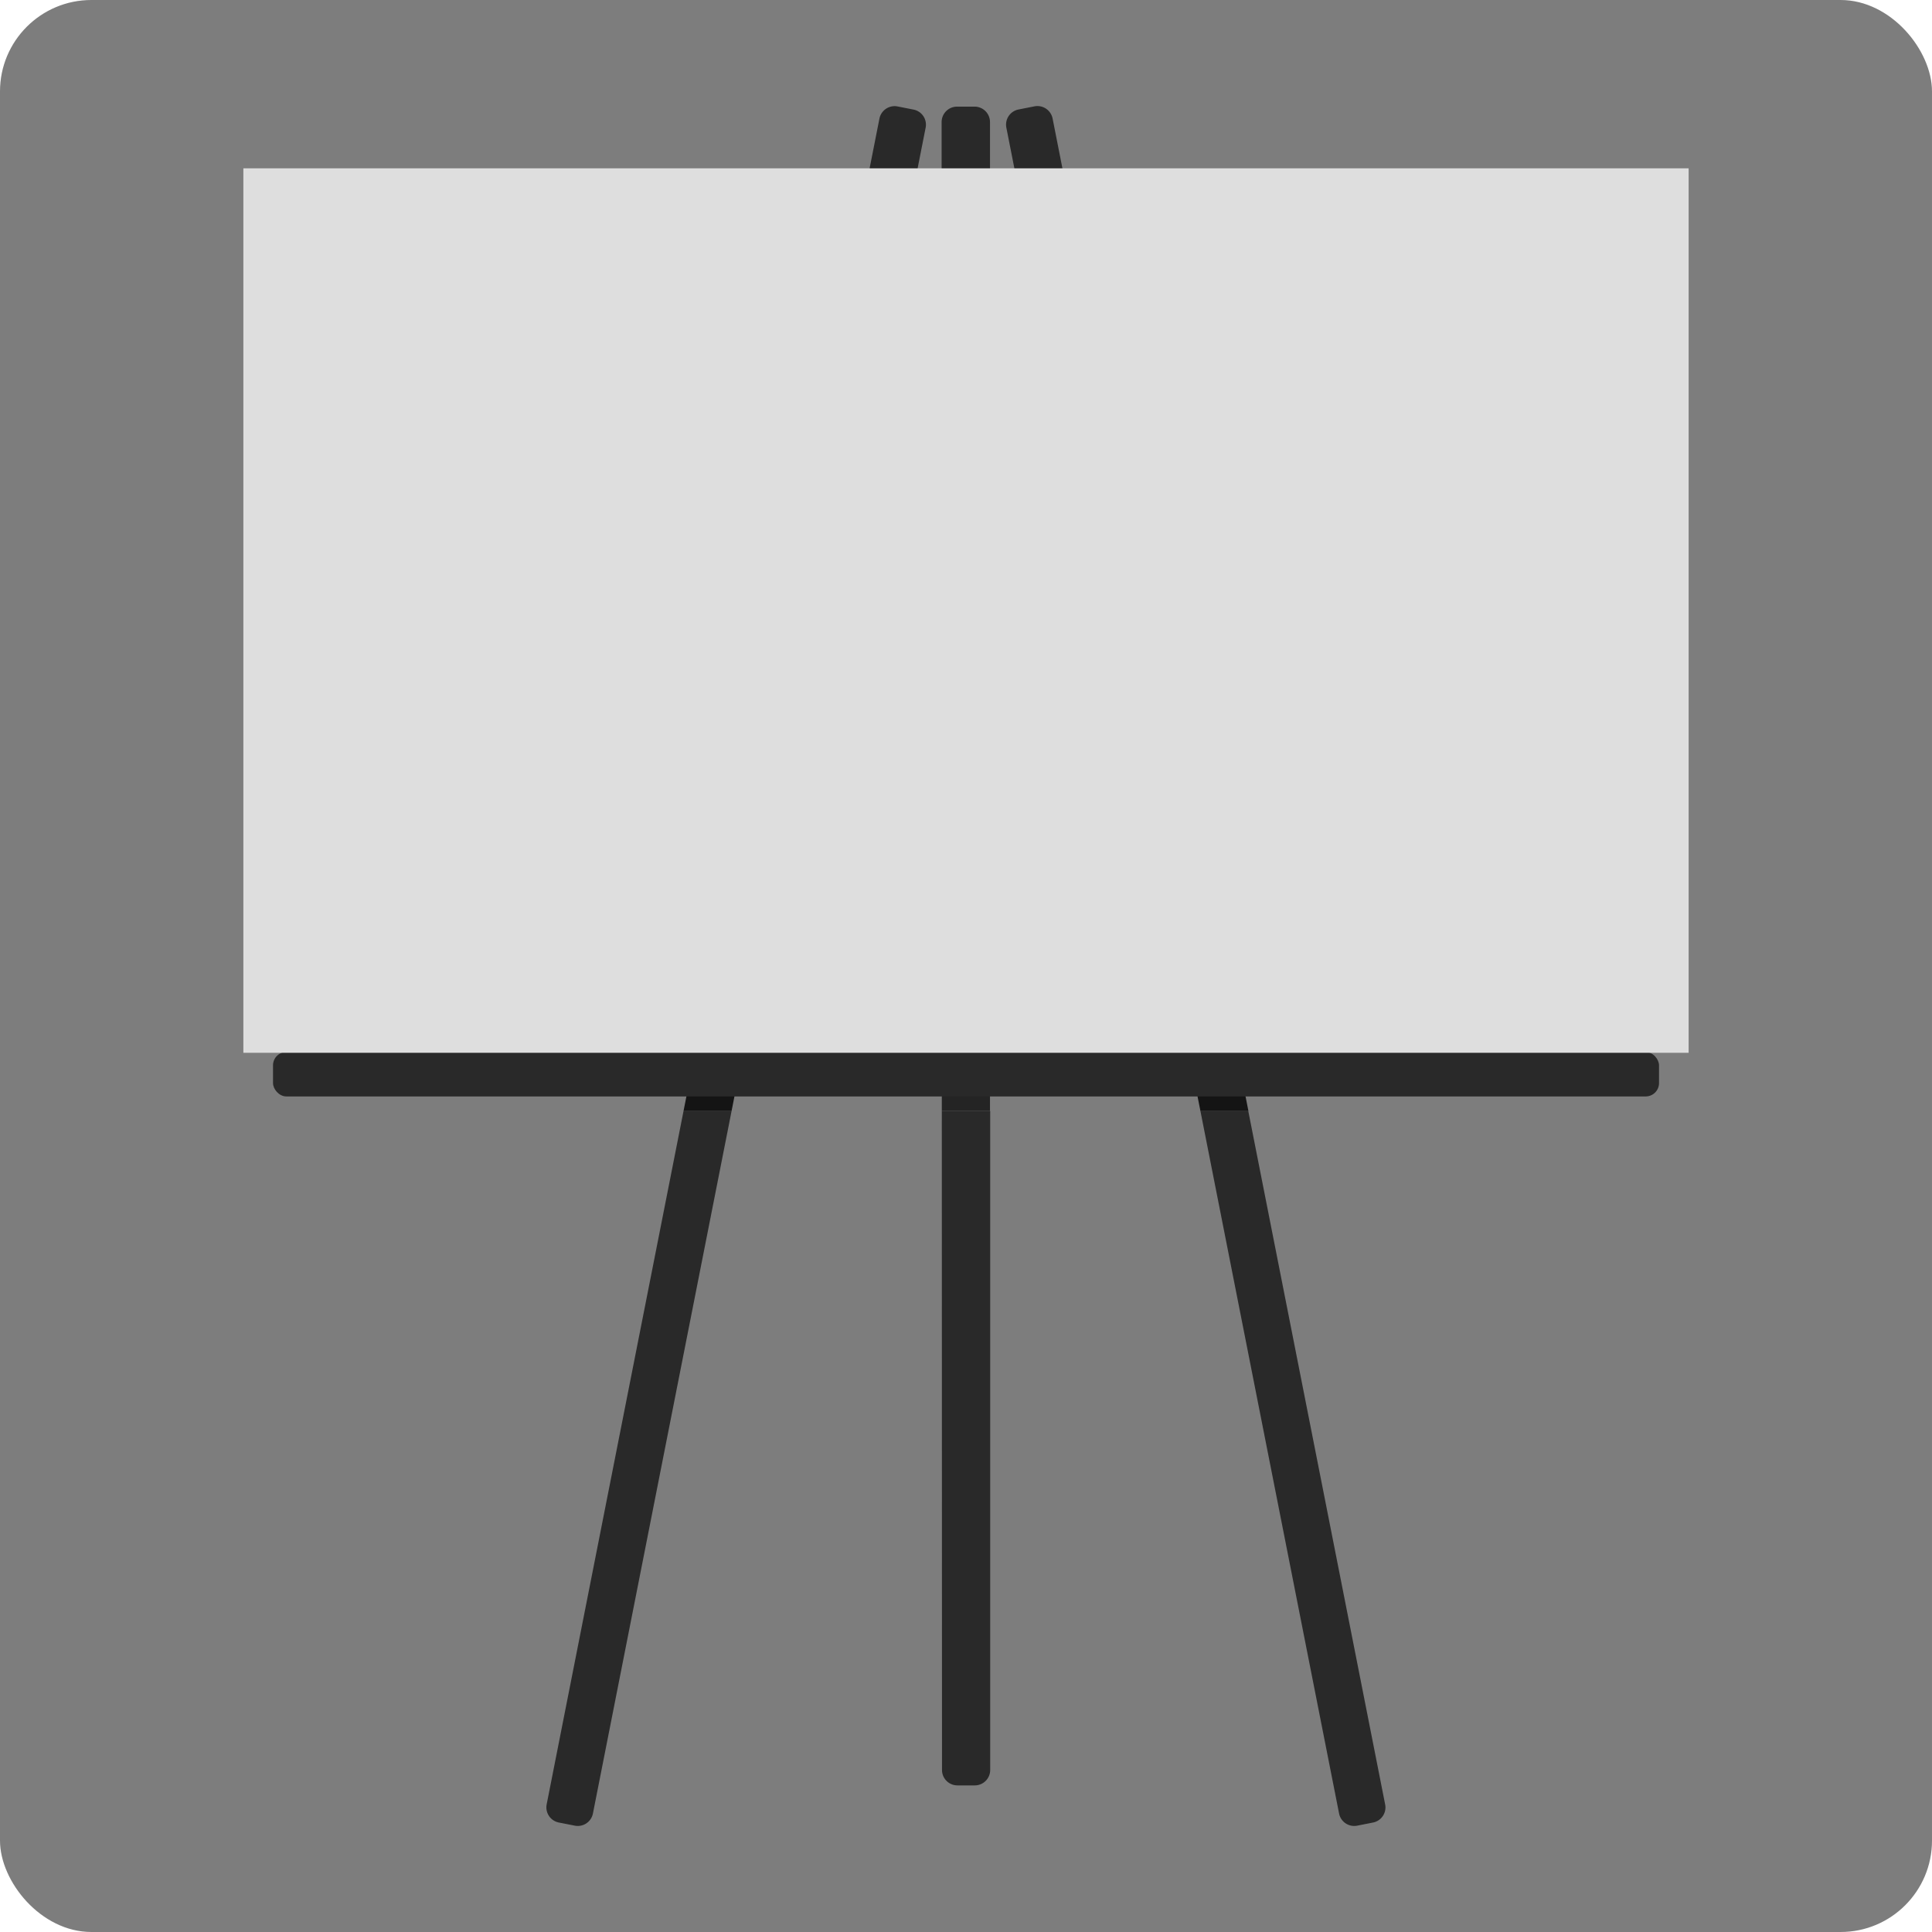 <svg xmlns="http://www.w3.org/2000/svg" viewBox="0 0 399.32 399.32"><defs><style>.cls-1{fill:#7d7d7d;}.cls-2{fill:#292929;}.cls-3{fill:#141414;}.cls-4{fill:#242424;}.cls-5{fill:#dedede;}</style></defs><title>Asset 2</title><g id="Layer_2" data-name="Layer 2"><g id="Layer_1-2" data-name="Layer 1"><rect class="cls-1" width="399.32" height="399.32" rx="18.89"/><path class="cls-2" d="M204.62,25.24V220.43h-10V25.24a3.19,3.19,0,0,1,3.19-3.2h3.58A3.19,3.19,0,0,1,204.62,25.24Z"/><path class="cls-2" d="M194.66,229.62h10V365.83a3.19,3.19,0,0,1-3.19,3.19h-3.58a3.19,3.19,0,0,1-3.19-3.19Z"/><path class="cls-2" d="M256.22,220.43h-9.93L208,26.38a3.34,3.34,0,0,1-.06-.62,3.19,3.19,0,0,1,2.57-3.13l3.3-.65a3.2,3.2,0,0,1,3.75,2.52Z"/><path class="cls-2" d="M283.81,376.69l-3.29.65a3.19,3.19,0,0,1-3.75-2.51L248.11,229.62H258l28.29,143.32A3.18,3.18,0,0,1,283.81,376.69Z"/><path class="cls-2" d="M141.28,229.62h9.93L122.55,374.83a3.19,3.19,0,0,1-3.75,2.51l-3.3-.65a3.19,3.19,0,0,1-2.51-3.75Z"/><path class="cls-2" d="M191.38,25.75a3.36,3.36,0,0,1-.06.63L153,220.43h-9.93L181.77,24.5A3.2,3.2,0,0,1,185.52,22l3.29.65A3.18,3.18,0,0,1,191.38,25.75Z"/><polygon class="cls-3" points="153.02 220.43 151.21 229.62 141.28 229.62 143.09 220.43 153.02 220.43"/><rect class="cls-4" x="194.66" y="220.43" width="9.96" height="9.19"/><polygon class="cls-3" points="258.03 229.62 248.11 229.62 246.29 220.43 256.22 220.43 258.03 229.62"/><rect class="cls-2" x="56.43" y="217.43" width="286.47" height="9.19" rx="2.76"/><rect class="cls-5" x="50.3" y="34.79" width="298.72" height="182.81"/></g></g></svg>